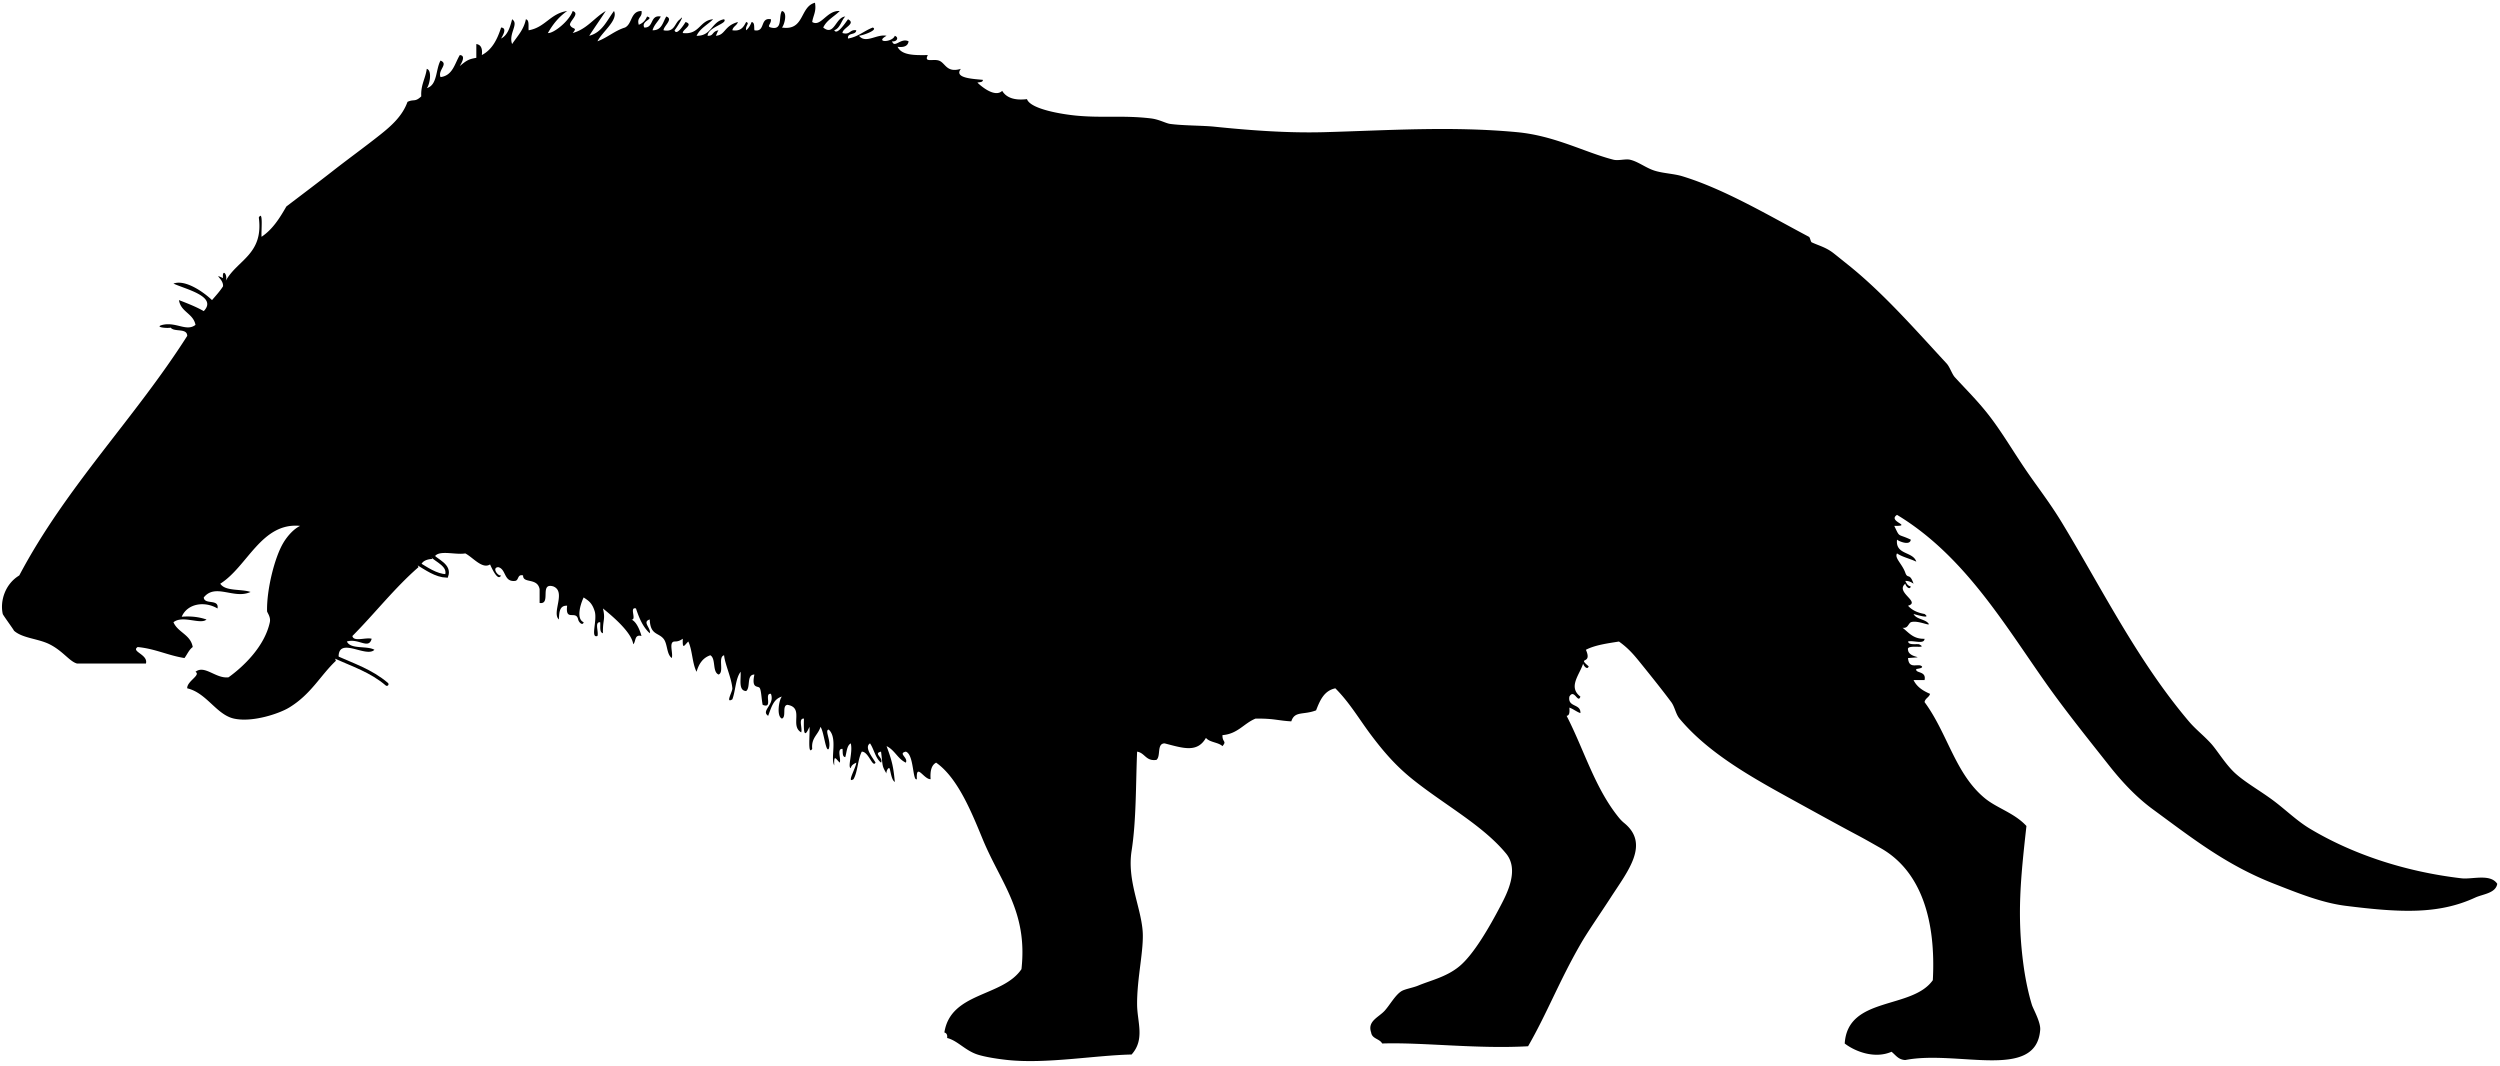 <svg xmlns="http://www.w3.org/2000/svg" xmlns:dc="http://dublincore.org/documents/dcmi-terms/" height="387" viewBox="0 0 908 387" width="908"><path d="M122 240c-5.651 5.326-9 12.15-17 17-3.662 2.221-13.338 5.46-20 4-6.41-1.404-9.923-9.342-17-11-.164-2.576 5.087-4.807 3-6 3.353-2.635 7.378 2.584 12 2 5.417-3.885 13.115-11.216 15-20 .416-1.938-.989-3.521-1-4-.183-7.738 2.711-19.616 6-25 1.423-2.329 3.626-4.851 6-6-14.05-1.379-19.16 14.837-29 21 1.831 2.836 7.511 1.822 11 3-5.979 2.787-12.75-3.325-17 2 .236 2.764 5.642.358 5 4-4.722-2.809-10.963-1.786-13 3 3.643-.309 6.508.159 9 1-2.152 1.993-8.662-1.704-12 1 1.599 3.734 6.221 4.445 7 9-1.352.981-1.999 2.668-3 4-6.039-.961-10.616-3.384-17-4-2.556 1.662 3.903 2.686 3 6H28c-2.726-.71-5.095-4.533-10-7-4.177-2.1-9.943-2.168-13-5 .594.55-3.902-5.563-4-6-1.044-4.648.801-10.863 6-14 17.054-32.28 41.81-56.856 61-87-.021-2.979-4.717-1.283-6-3-1.225.319-6.176-.161-3-1 5.024-1.167 8.718 2.552 12 0-.799-4.201-5.354-4.646-6-9 3.123 1.21 6.241 2.426 9 4 5.126-5.336-6.555-7.928-11-10 4.294-1.601 10.926 3.053 14 6 1.386-1.614 2.833-3.167 4-5 .275-2.693-4.006-4.807 0-3-.409-3.606 1.826-1.371 1 1 4.103-7.564 13.784-9.549 12-23 1.674-2.88.796 5.11 1 7 4.002-2.665 6.571-6.763 9-11 5.641-4.299 11.304-8.546 17-13 5.604-4.382 11.462-8.61 17-13 4.031-3.195 8.135-6.796 10-12 2.323-1.117 2.677.214 5-2-.225-4.225 1.542-6.458 2-10 2.136.625.937 6.155 0 7 3.922-1.078 3.2-6.8 5-10 3.038 1.233-1.084 3.439 0 6 4.451-.549 5.121-4.879 7-8 2.487.15.292 3.386 0 4 2.632-2.216 3.368-2.527 6-3v-5c1.759.241 2.279 1.721 2 4 3.735-1.932 5.626-5.708 7-10 2.487.15.292 3.386 0 4 2.418-1.248 3.234-4.099 4-7 2.612 1.718-1.41 5.178 0 9 1.851-2.816 4.217-5.116 5-9 1.357.31.83 2.504 1 4 6.002-.998 7.881-6.119 14-7-2.952 2.048-5.209 4.791-7 8 1.94.237 7.719-4.254 9-8 2.715.91-1.019 3.504-1 5 .749 1.889 2.985.694 1 3 5.224-1.443 7.792-5.542 12-8-1.97 3.03-4.03 5.97-6 9 4.764-1.236 6.419-5.581 9-9 1.631 3.334-4.359 7.613-6 11 3.661-1.339 6.185-3.815 10-5 2.685-1.315 1.995-6.005 6-6 .409 2.409-1.826 2.174-1 5 1.44-.56 2.44-1.56 3-3 2.954.87-2.32 1.497-1 4 3.544.211 1.976-4.691 6-4-.898 1.768-2.414 2.919-3 5 3.405.072 3.725-2.941 5-5 2.715.91-1.019 3.504-1 5 4.181.848 3.959-2.708 6-4 2.117-2.438-1.176 3.138-2 4 .677 2.188 3.323-1.895 4-3 3.066.982-1.149 2.668-1 4 6.094.761 6.049-4.618 11-5-1.987 2.013-4.73 3.27-6 6 5.49.157 5.413-5.253 10-6 1.497 1.563-5.842 2.775-6 6 2.307.149 1.479-1.595 4-2-.24.039-.935 1.995-1 2 3.545-.26 2.89-3.556 8-5-.354 1.313-1.761 1.573-2 3 3.141.474 4.086-1.247 5-3 1.484.437-.395 1.28 0 3 .934-.733 1.515-1.818 2-3 1.172.162.843 1.823 1 3 4.121.788 1.879-4.788 6-4 .21 1.71-1.705 2.59 0 3 4.476 1.143 2.645-4.022 4-6 2.226.42.783 5.306 0 6 8.292 1.292 6.433-7.567 12-9 .58 3.247-.681 4.652-1 7 3.179 1.939 5.269-4.318 10-4-1.987 2.013-4.73 3.27-6 6 4.038 3.308 4.429-3.714 8-4-1.498 1.502-1.789 4.211-4 5 1.035 1.928 3.965-2.623 5-4 3.125 1.614-2.052 3.167-2 5 2.826.826 2.591-1.409 5-1-.111 1.889-3.306.694-3 3 3.709-.625 5.855-2.811 9-4 2.036.831-3.166 2.74-5 3 2.45 3.027 6.508-.758 10 0-4.55 2.524 2.08 2.524 3 0 1.697.65.625 2.299-1 2 .92 2.726 3.126-1.397 6 0-.241 1.759-1.721 2.279-4 2 1.507 3.16 6.268 3.066 11 3-1.538 2.896 1.886 1.283 4 2 2.432.824 2.71 4.594 8 3-2.673 3.404 4.5 3.643 8 4-.027.973-1.224.776-2 1 1.715 1.668 6.465 5.468 9 3 1.514 2.486 4.453 3.547 9 3 1.273 3.652 12.724 5.5 18 6 9.506.899 17.172-.185 27 1 3.066.37 5.37 1.776 7 2 4.69.645 11.828.57 16 1 13.482 1.391 26.954 2.359 40 2 22.922-.63 46.132-2.247 70 0 13.77 1.296 24.633 7.351 35 10 1.757.449 4.383-.368 6 0 3.055.695 5.733 2.979 9 4 3.088.965 6.964 1.076 10 2 15.246 4.639 31.462 14.303 46 22 .448.237.623 1.821 1 2 2.541 1.204 5.158 1.764 8 4 1.723 1.356 3.545 2.84 5 4 12.797 10.199 24.261 23.302 36 36 1.198 1.296 1.938 3.834 3 5 4.674 5.127 9.28 9.519 14 16 4.229 5.806 7.568 11.518 12 18 4.077 5.964 8.539 11.629 13 19 14.473 23.916 27.29 49.907 46 72 2.477 2.924 5.323 5.061 8 8 2.385 2.618 5.376 7.766 9 11 3.831 3.419 9.198 6.37 14 10 4.343 3.283 8.354 7.22 13 10 14.863 8.893 33.753 15.511 55 18 3.896.456 10.495-1.795 13 2-.546 3.456-5.259 3.729-8 5-13.383 6.2-27.383 5.457-47 3-8.732-1.094-17.409-4.641-26-8-17.414-6.809-29.534-16.392-44-27-5.824-4.271-10.963-9.619-16-16-6.928-8.775-15.801-19.785-23-30-15.259-21.648-29.792-46.391-54-61-3.679 2.393 5.985 4.071-1 4 2.184 4.516 1.007 2.654 6 5-.257 2.341-4.394.576-5 0-.636 5.636 5.799 4.201 7 8-2.239-1.094-5.011-1.656-7-3-1.033 1.654 1.87 3.799 3 7 .877 2.484 1.575-.151 3 4-.805-.529-1.623-1.043-3-1 .443.891.878 1.789 2 2-.354 1.401-1.761.086-2-1-3.806 3.096 5.754 6.635 1 8 1.402 1.598 3.445 2.555 6 3 2.604 1.958-2.853.309-4 0 .91 1.757 3.504 1.829 5 3 2.346 2.209-3.325-.989-6 0-1.018.649-1.034 2.299-3 2 2.273 1.727 3.863 4.137 8 4-.125 2.209-4.242.425-6 1 .31 1.357 2.504.83 4 1 3.778 1.973-4.77-.246-4 2 .173 3.271 7.642 2.434 0 3 .295 4.344 3.719 1.743 5 3 .714.7-1.984.946-2 1-.466 1.642 3.739.558 3 4h-4c1.193 2.473 3.424 3.91 6 5-.354 1.313-1.761 1.573-2 3 8.412 11.386 11.141 26.155 22 35 4.336 3.531 10.694 5.311 15 10-2.056 18.636-3.567 32.381-1 51 .657 4.768 1.76 10.007 3 14 .444 1.432 3.207 6.217 3 9-1.388 18.664-29.998 7.281-49 11-2.555-.111-3.5-1.833-5-3-6.18 2.69-13.281-.132-17-3 1.074-17.259 24.415-12.252 32-23 1.147-21.309-3.984-39.527-19-48-2.876-1.623-5.255-3.015-9-5-5.891-3.122-15.172-8.242-22-12-14.945-8.224-31.276-17.132-42-30-1.38-1.656-1.703-4.254-3-6-3-4.042-6.893-8.922-11-14-2.232-2.759-4.375-5.442-8-8-4.301.699-8.719 1.281-12 3 2.488 5.614-3.418 2.316 1 6-.354 1.401-1.761.086-2-1-1.326 4.146-5.574 8.511-1 12-.903 2.729-2.237-3.042-4 0-.691 4.024 4.211 2.455 4 6-1.479-.521-2.521-1.479-4-2 .086 1.419.165 2.832-1 3 6.365 12.364 10.27 26.28 19 37a13.65 13.65 0 0 0 2 2c9.227 7.622 1.264 17.327-5 27-4.204 6.491-8.318 12.328-11 17-7.818 13.624-12.073 24.936-19 37-18.582 1.047-38.243-1.48-53-1-.905-1.762-3.682-1.652-4-4-1.464-4.184 2.814-5.512 5-8 1.899-2.162 3.791-5.617 6-7 1.225-.767 4.269-1.277 6-2 4.664-1.947 10.302-3.137 15-7 5.222-4.293 10.906-14.188 15-22 2.372-4.527 6.862-13.114 2-19-8.508-10.298-22.359-17.659-34-27-6.229-4.999-10.667-10.252-15-16-4.204-5.576-7.78-11.778-13-17-4.133.867-5.594 4.406-7 8-4.65 1.787-7.751.115-9 4-4.887-.26-6.252-1.087-13-1-4.261 1.739-6.436 5.564-12 6-.09 2.729 1.666 2.013 0 4-1.553-1.447-4.667-1.334-6-3-3.156 5.521-8.237 3.754-15 2-2.979.021-1.283 4.718-3 6-3.872.539-4.118-2.549-7-3-.507 12.009-.271 24.87-2 36-1.661 10.693 3.259 20.126 4 29 .572 6.847-2.106 17.246-2 27 .068 6.269 2.888 12.559-2 18-13.384.3-30.921 3.468-45 2-3.456-.36-8.178-1.077-11-2-4.463-1.459-7.19-5.034-11-6 .163-1.163-.221-1.779-1-2 2.271-14.729 21.148-12.852 28-23 2.314-21.001-7.439-31.182-14-47-3.899-9.401-8.993-22.414-17-28-1.747.92-2.207 3.126-2 6-2.431.168-5.304-6.209-5 0-1.6.882-.984-8.978-4-10-2.995.658.956 2.138 0 4-2.951-1.382-4.049-4.618-7-6 2.004 5.406 2.476 7.469 3 13-1.366-.694-1.616-4.843-2-5-.57-.232-1.274 1.536-1 2-1.759-2.975-1.326-2.636-2-8-2.995.658.956 2.138 0 4-2.05-1.617-2.521-4.813-4-7-2.319 1.425 1.163 5.425 2 7-1.09 1.984-2.527-4.061-5-4-1.493 2.84-1.434 7.232-3 10-2.672 1.771.937-4.194 1-6-.89.443-1.789.878-2 2-1.245-.351.824-5.764 0-9-1.486.847-1.447 3.22-2 5-1.172-.161-.843-1.823-1-3-2.168-.169-.453 3.547-1 5-1.483-1.408-2.15-3.192-2 1-1.471-2.76 1.343-9.931-2-13-1.65.14 1.047 4.171 0 7-1.115 1.371-1.703-6.24-3-8-.797 2.87-3.405 3.928-3 8-1.774 2.668-.729-5.859-1-8-1.948 4.463-2.155 1.854-2-3-2.168-.169-.453 3.547-1 5-4.231-2.406 1.194-8.97-5-10-2.077.257-.273 4.394-2 5-2.065-.859-1.055-6.961 0-8-3.14.859-3.885 4.114-5 7-2.782-1.889 2.55-4.038 1-8-2.652-.318.936 5.602-3 4-.418-2.069-.471-4.847-1-6-.528-1.151-3.173.535-2-5-2.979.021-1.283 4.718-3 6-2.86-.14-1.829-4.171-2-7-1.876 2.458-1.816 6.851-3 10-2.674 1.654.102-2.836 0-4-.34-3.88-2.715-8.809-3-12-2.375.625.155 6.155-2 7-2.354-.979-.896-5.771-3-7-2.743.924-4.18 3.153-5 6-1.592-3.074-1.499-7.835-3-11-1.483 1.408-2.15 3.192-2-1-.804.529-1.624 1.043-3 1-2.208.125-.425 4.242-1 6-1.939-1.395-1.491-5.176-3-7-1.869-2.281-4.804-1.333-5-7-2.931.847.598 3.22 0 5-2.452-2.215-3.856-5.478-5-9-2.715-.716.715 4.716-2 4 1.508.099 3.094 2.707 4 6-2.689-.688-1.933 2.067-3 3-.533-4.077-6.696-9.532-11-13 .981 4.087-.11 4.042 0 9-1.357-.31-.83-2.504-1-4-2.168-.169-.453 3.547-1 5-2.664.942.037-5.654-1-9-.987-3.184-2.403-3.904-4-5-1.267 2.58-2.739 7.876 0 9-.354 1.401-1.761.086-2-1-.763-3.567-4.739.972-4-5-2.812-.146-2.884 2.449-3 5-2.71-2.438 2.727-10.065-2-12-5.234-1.567-.638 6.695-5 6v-5c-.807-4.316-6.104-1.922-6-5-2.217-.551-1.424 1.909-3 2-4.065.398-3.077-4.256-6-5-2.448.111-.212 3.306 1 3-1.136 2.342-3.344-2.561-4-4-2.82 1.842-6.263-2.606-9-4-3.367.633-9.289-1.288-11 1l-1.5-.5.5 1.5c-1.862.138-3.342.658-4 2l-1.5-.5.5 1.5c-8.734 7.599-15.856 16.811-24 25 .431 2.236 4.928.405 7 1-1.079 4.049-4.761-.306-9 1 1.376 2.957 7.24 1.426 10 3-3.003 3.115-13.382-5.229-13 3l-1.5-.5.5 1.5z" fill-rule="evenodd"/><g fill="none" stroke="#000" stroke-linecap="round"><path d="M156.5 201.5c2.104 2.207 7.06 3.818 5.688 7.693-3.875-.139-7.386-2.718-10.688-4.693" stroke-width="1.247"/><path d="M121.5 238.5c6.703 3.018 13.313 5.139 19 10" stroke-width="1.221"/></g></svg>